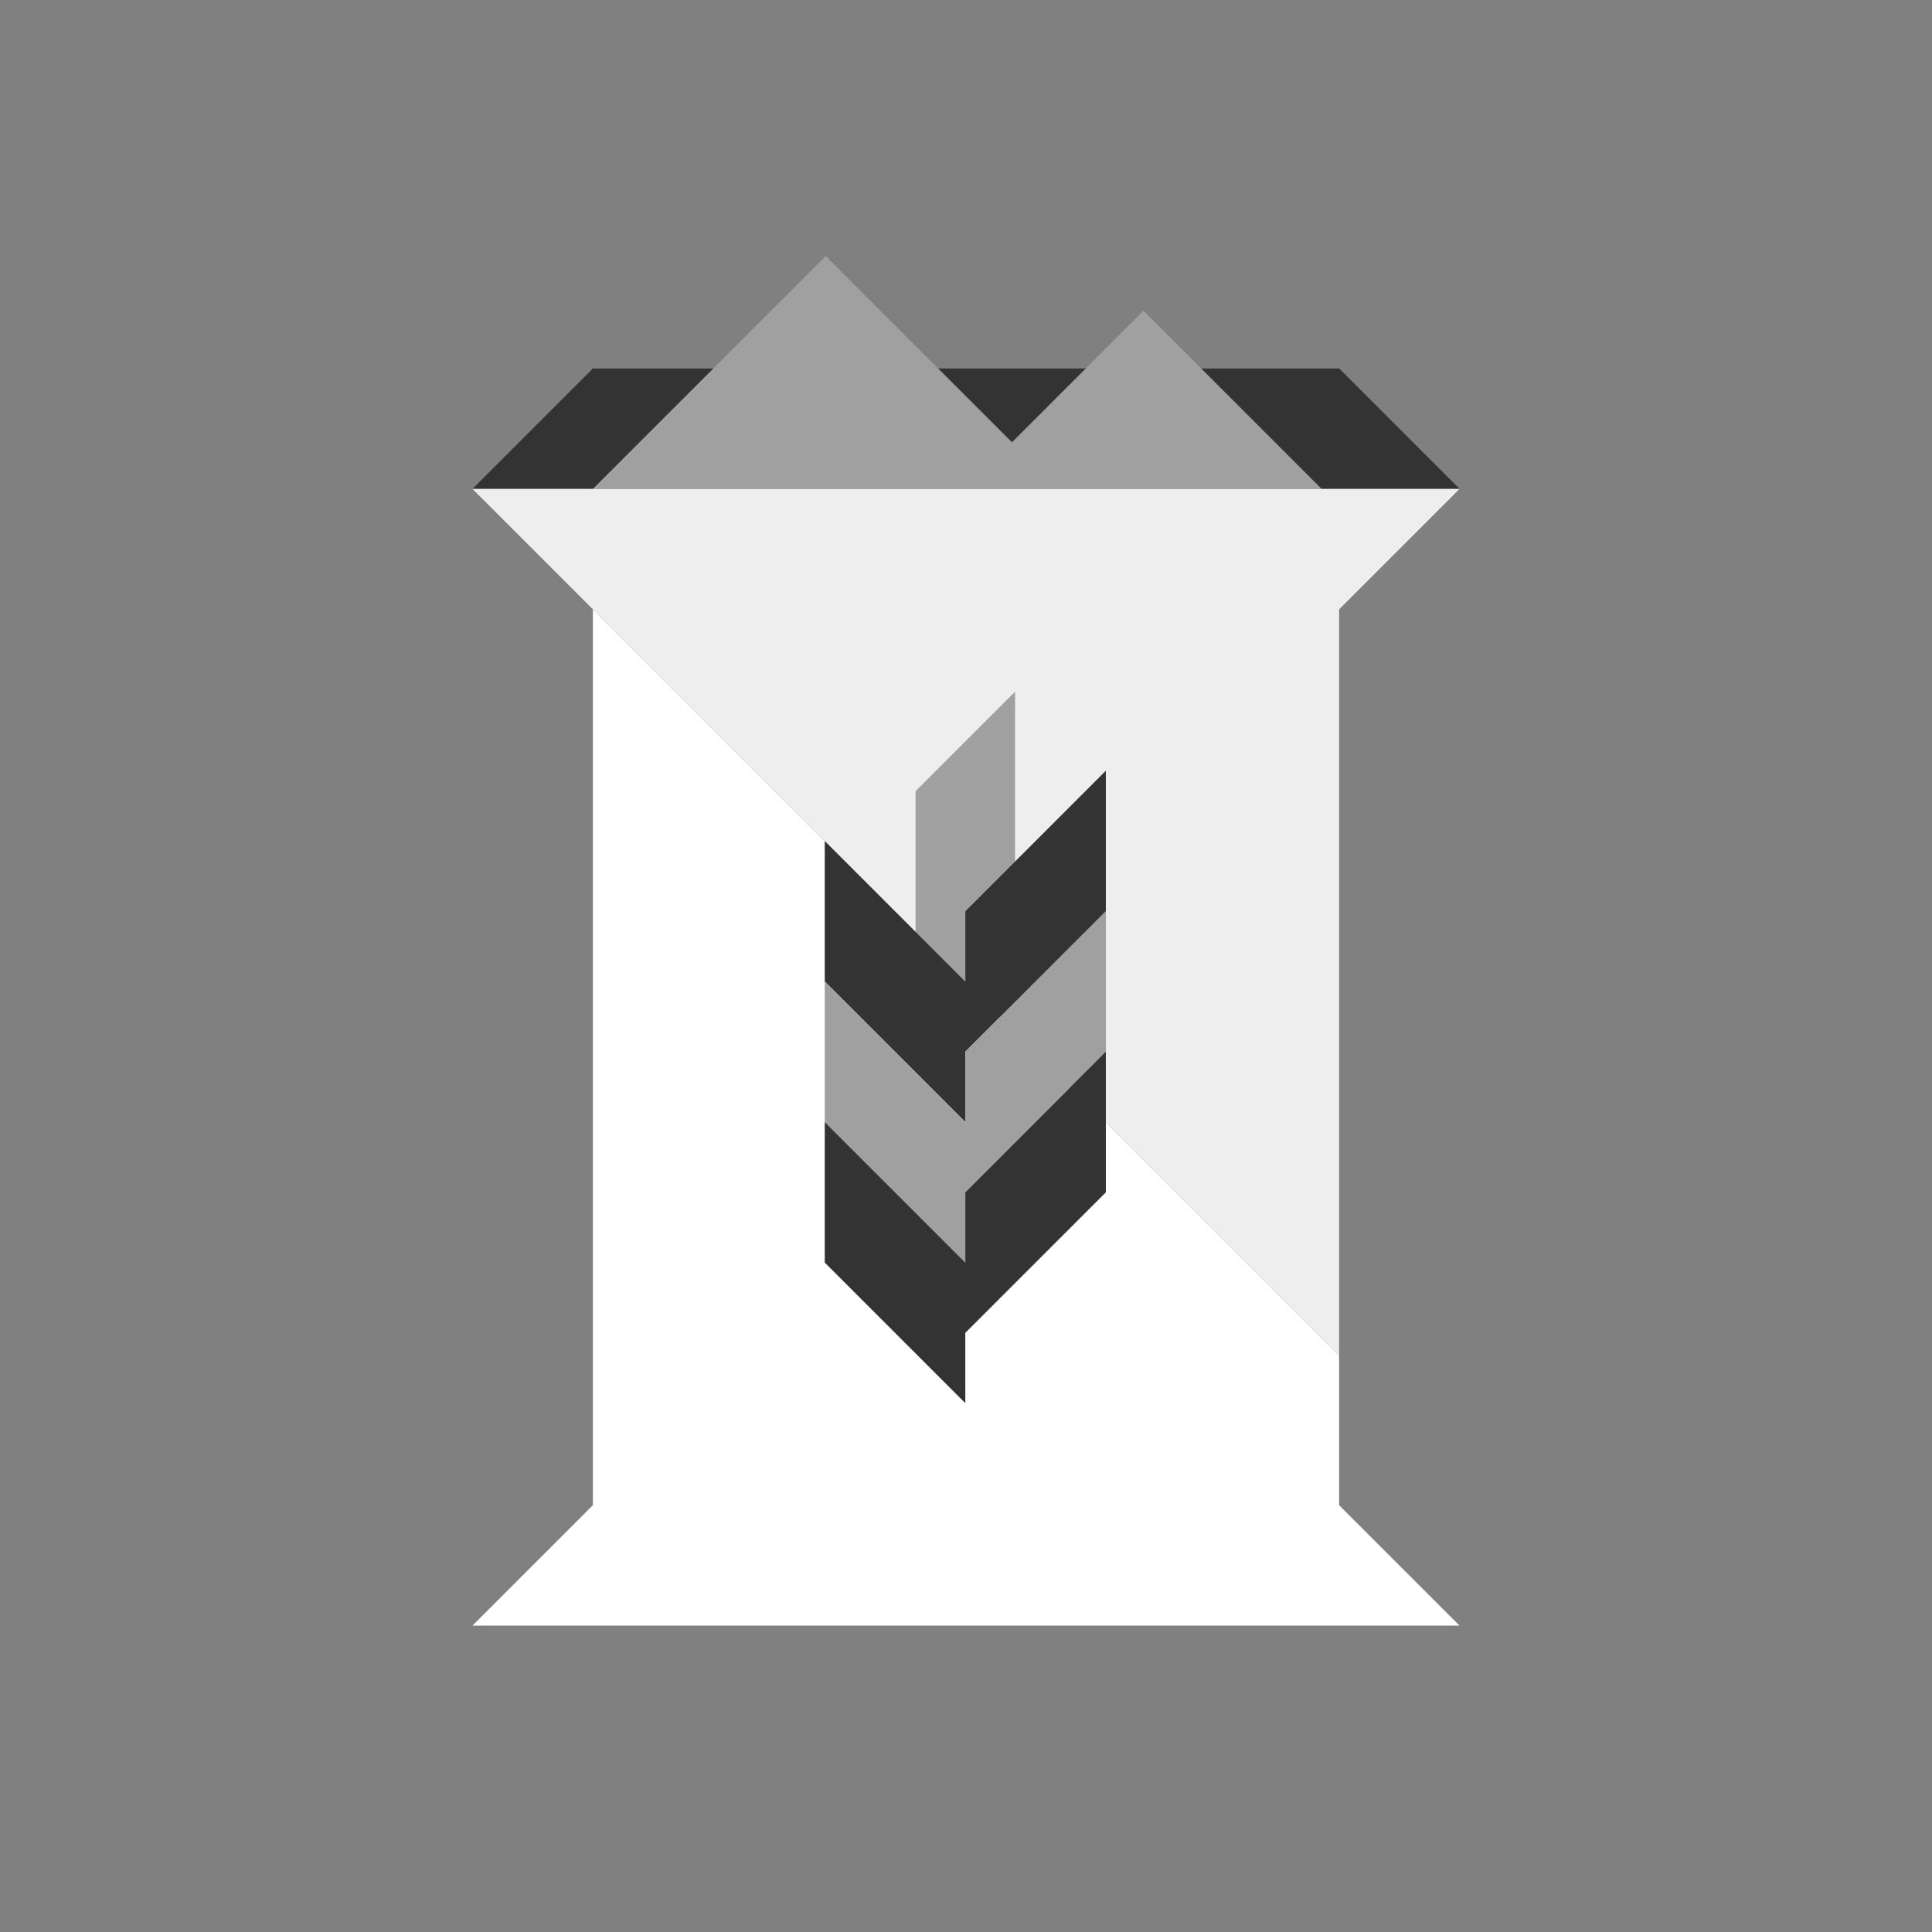 <?xml version="1.0" encoding="utf-8"?>
<!-- Generator: Adobe Illustrator 17.0.0, SVG Export Plug-In . SVG Version: 6.00 Build 0)  -->
<!DOCTYPE svg PUBLIC "-//W3C//DTD SVG 1.1//EN" "http://www.w3.org/Graphics/SVG/1.1/DTD/svg11.dtd">
<svg version="1.1" id="Layer_1" xmlns="http://www.w3.org/2000/svg" xmlns:xlink="http://www.w3.org/1999/xlink" x="0px" y="0px"
	 width="650px" height="650px" viewBox="0 0 650 650" enable-background="new 0 0 650 650" xml:space="preserve">
<rect x="0" y="0" width="650" height="650" fill="#808080" stroke="none"/>
<g>
	<polygon fill="#FFFFFF" points="491.051,546.921 450.533,506.403 450.533,456.073 199.467,205.008 199.467,506.403 
		158.949,546.921 199.467,546.921 199.467,546.921 450.533,546.921 450.533,546.921 	"/>
	<rect x="199.467" y="164.489" fill="#FFFFFF" width="251.065" height="0"/>
</g>
<polygon fill="#333333" points="450.533,123.971 199.467,123.971 158.949,164.489 199.467,164.489 450.533,164.489 491.051,164.489 
	"/>
<polygon fill="#A0A0A0" points="384.711,104.544 340.458,148.797 277.809,86.147 199.467,164.489 324.766,164.489 356.151,164.489 
	444.656,164.489 "/>
<polygon fill="#333333" points="324.766,306.561 324.766,330.205 277.478,282.917 277.478,330.205 324.766,377.493 324.766,353.849 
	372.054,306.561 372.054,259.273 "/>
<polygon fill="#A0A0A0" points="324.766,330.205 324.766,306.561 341.485,289.842 341.485,232.76 308.047,266.198 308.047,313.486 
	"/>
<polygon fill="#A0A0A0" points="324.766,353.849 324.766,377.493 277.478,330.205 277.478,377.493 324.766,424.781 324.766,401.137 
	372.054,353.849 372.054,306.561 "/>
<polygon fill="#333333" points="324.766,401.137 324.766,424.781 277.478,377.493 277.478,424.781 324.766,472.069 324.766,448.425 
	372.054,401.137 372.054,353.849 "/>
<polygon fill="#EEEEEE" points="450.533,164.489 450.533,164.489 199.467,164.489 199.467,164.489 158.949,164.489 199.467,205.007 
	199.467,205.008 277.478,283.018 277.478,282.917 308.047,313.486 308.047,266.198 341.485,232.76 341.485,289.842 372.054,259.273 
	372.054,306.561 372.054,353.849 372.054,377.594 450.533,456.073 450.533,205.007 491.051,164.489 "/>
</svg>
